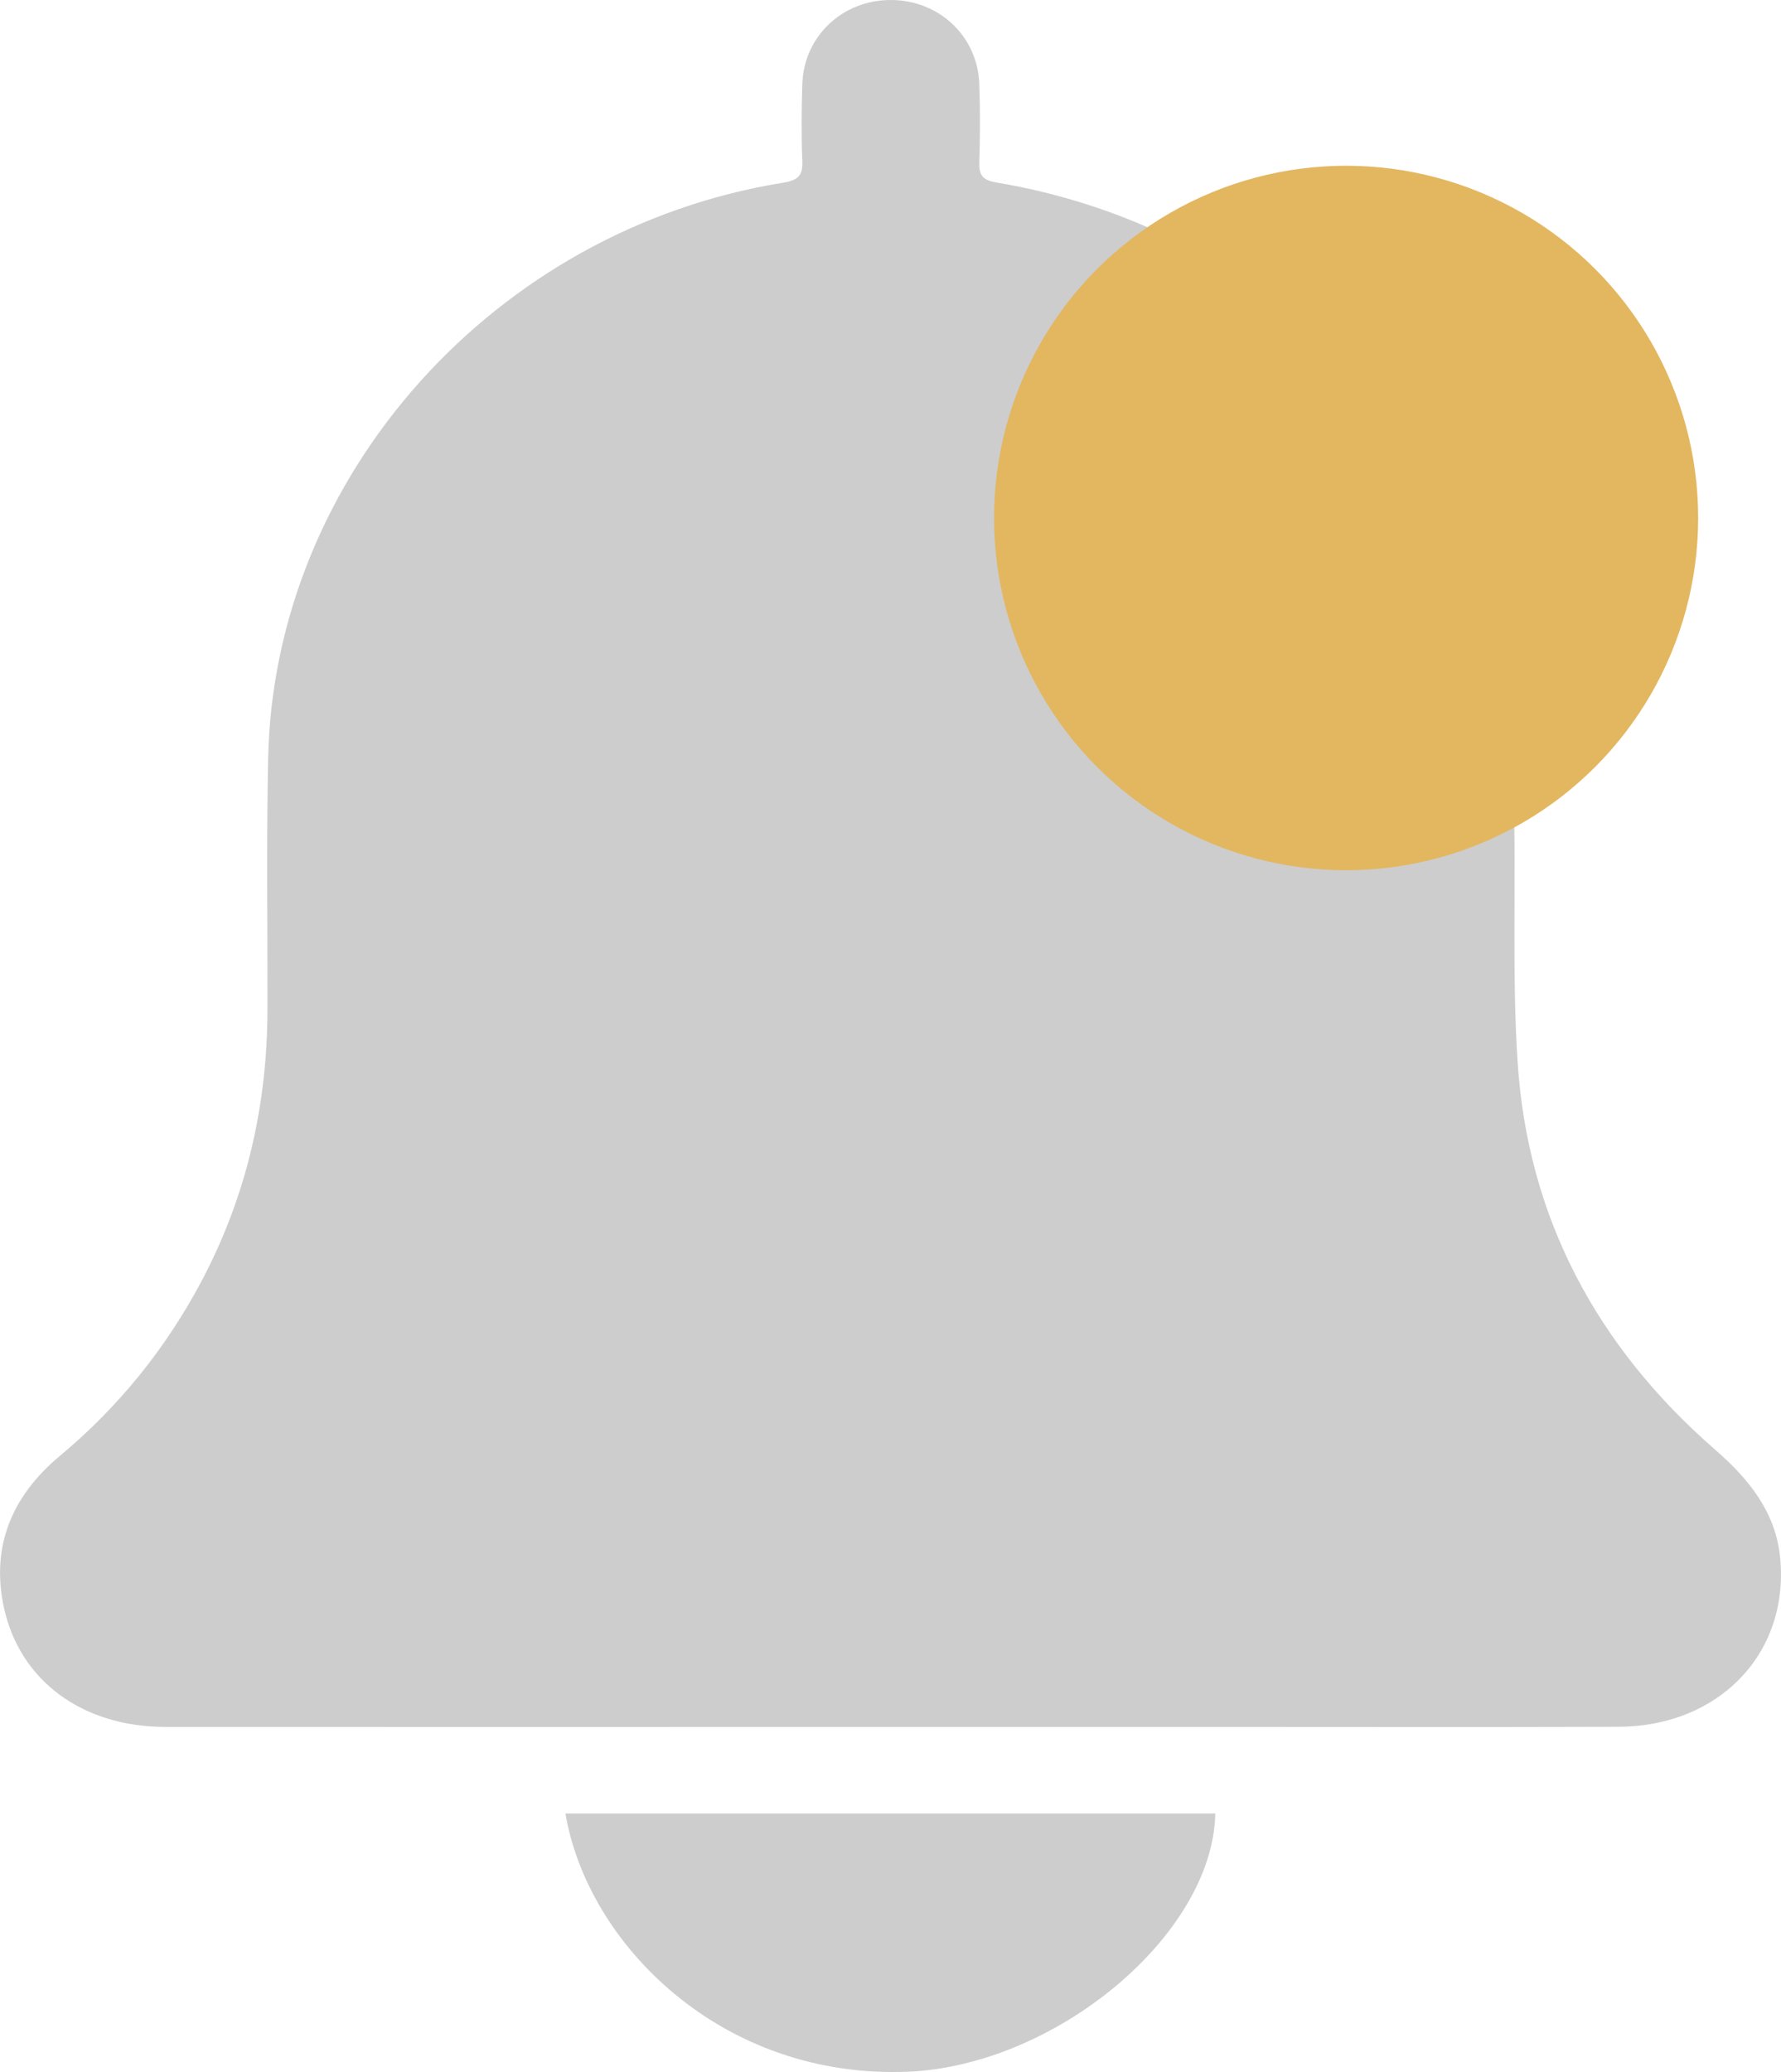 <svg width="43" height="50" viewBox="0 0 43 50" fill="none" xmlns="http://www.w3.org/2000/svg">
<g clip-path="url(#clip0_7_22)">
<path d="M21.483 41.673C15.652 41.673 9.822 41.677 3.99 41.673C1.997 41.673 0.475 40.563 0.093 38.785C-0.222 37.319 0.283 36.1 1.452 35.127C2.87 33.945 4 32.541 4.857 30.932C5.955 28.867 6.454 26.665 6.458 24.35C6.462 22.332 6.432 20.314 6.474 18.296C6.617 11.481 11.95 5.53 18.904 4.41C19.266 4.351 19.387 4.238 19.371 3.888C19.345 3.27 19.351 2.65 19.371 2.032C19.405 0.878 20.338 0 21.505 0C22.672 0 23.605 0.874 23.644 2.03C23.666 2.663 23.664 3.299 23.644 3.934C23.636 4.238 23.737 4.349 24.056 4.404C30.043 5.403 34.822 9.752 36.163 15.495C36.43 16.641 36.5 17.846 36.541 19.025C36.613 21.219 36.498 23.423 36.64 25.613C36.878 29.356 38.536 32.483 41.413 34.986C42.243 35.707 42.883 36.511 42.982 37.618C43.19 39.906 41.502 41.662 39.075 41.67C35.816 41.681 32.555 41.673 29.296 41.673C26.691 41.673 24.086 41.673 21.481 41.673H21.483Z" fill="#CDCDCD"/>
<path d="M13.65 43.762H29.342C29.283 46.691 25.485 49.853 21.905 49.994C17.416 50.17 14.181 46.906 13.652 43.762H13.65Z" fill="#CDCDCD"/>
<circle cx="32.5" cy="12.5" r="8.5" fill="#E2B760"/>
</g>
<defs>
<clipPath id="clip0_7_22">
<rect width="43" height="50" fill="white"/>
</clipPath>
</defs>
</svg>
